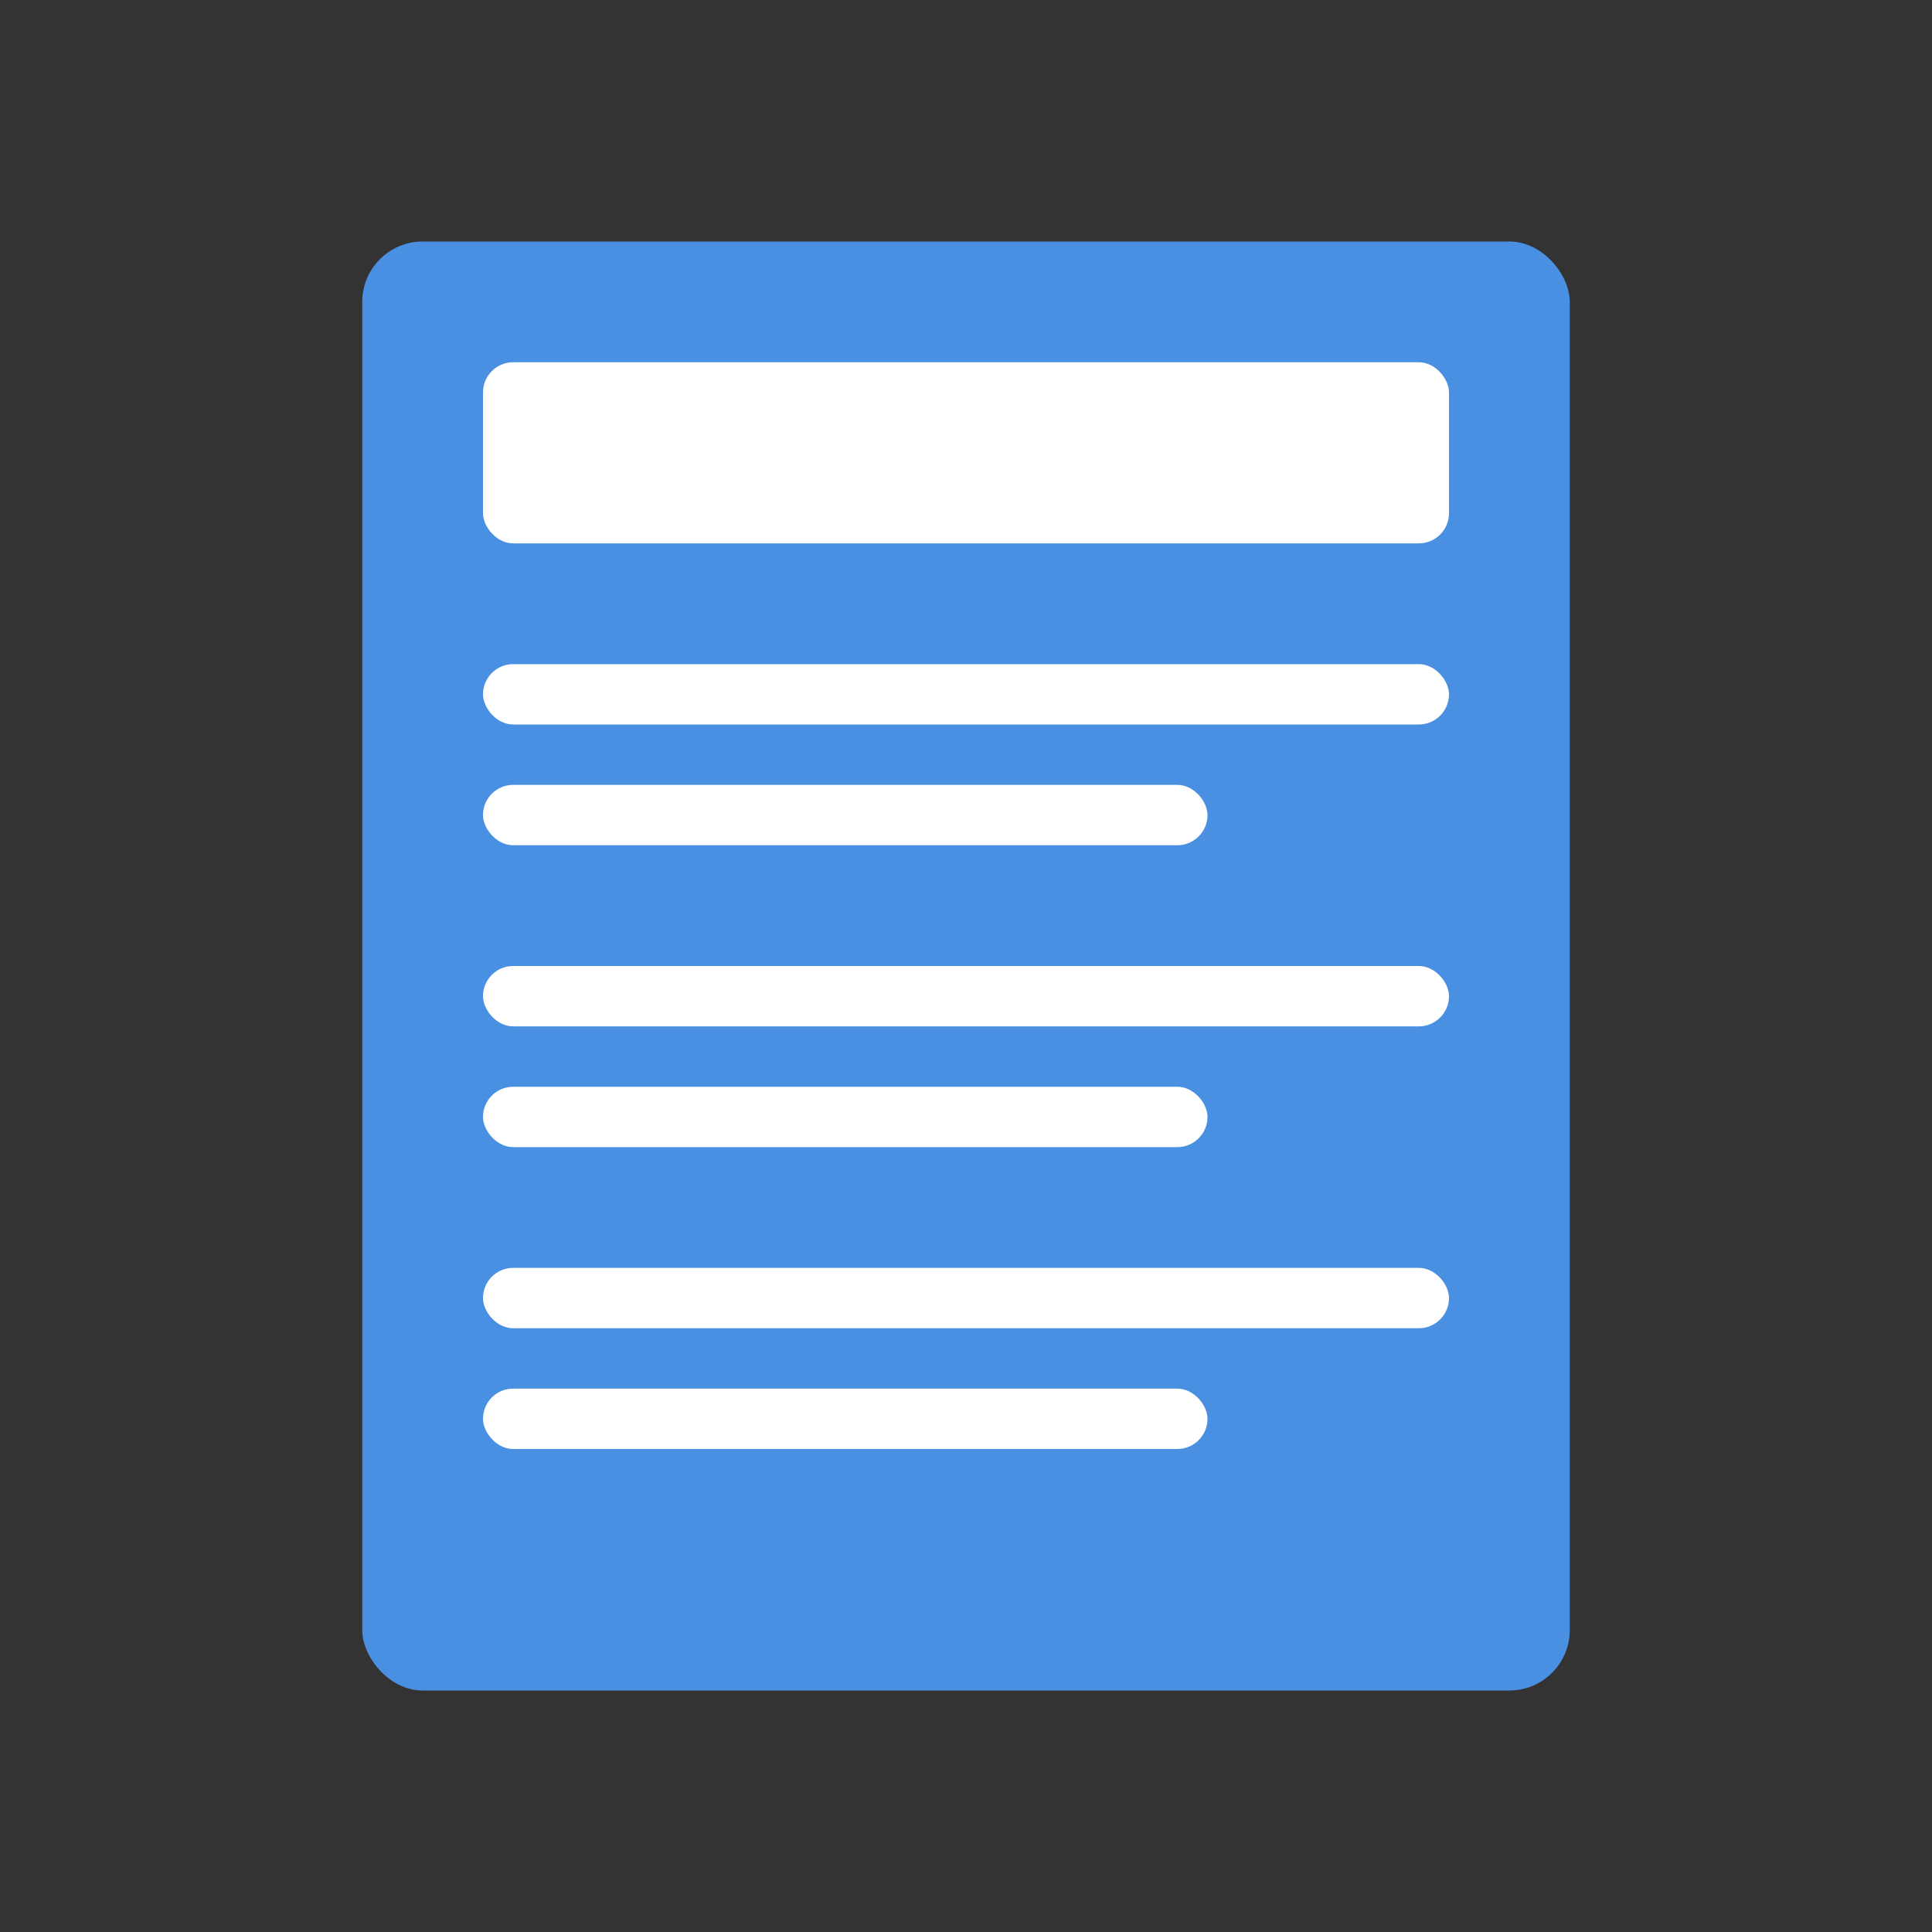 <?xml version="1.0" encoding="UTF-8"?>
<svg width="512" height="512" viewBox="0 0 512 512" xmlns="http://www.w3.org/2000/svg">
  <rect x="0" y="0" width="512" height="512" fill="#333333" stroke="none"/>
  <rect x="96" y="64" width="320" height="384" rx="16" fill="#4a90e2"/>
  <rect x="128" y="96" width="256" height="48" rx="8" fill="#ffffff"/>
  <rect x="128" y="176" width="256" height="16" rx="8" fill="#ffffff"/>
  <rect x="128" y="208" width="192" height="16" rx="8" fill="#ffffff"/>
  <rect x="128" y="256" width="256" height="16" rx="8" fill="#ffffff"/>
  <rect x="128" y="288" width="192" height="16" rx="8" fill="#ffffff"/>
  <rect x="128" y="336" width="256" height="16" rx="8" fill="#ffffff"/>
  <rect x="128" y="368" width="192" height="16" rx="8" fill="#ffffff"/>
</svg> 
